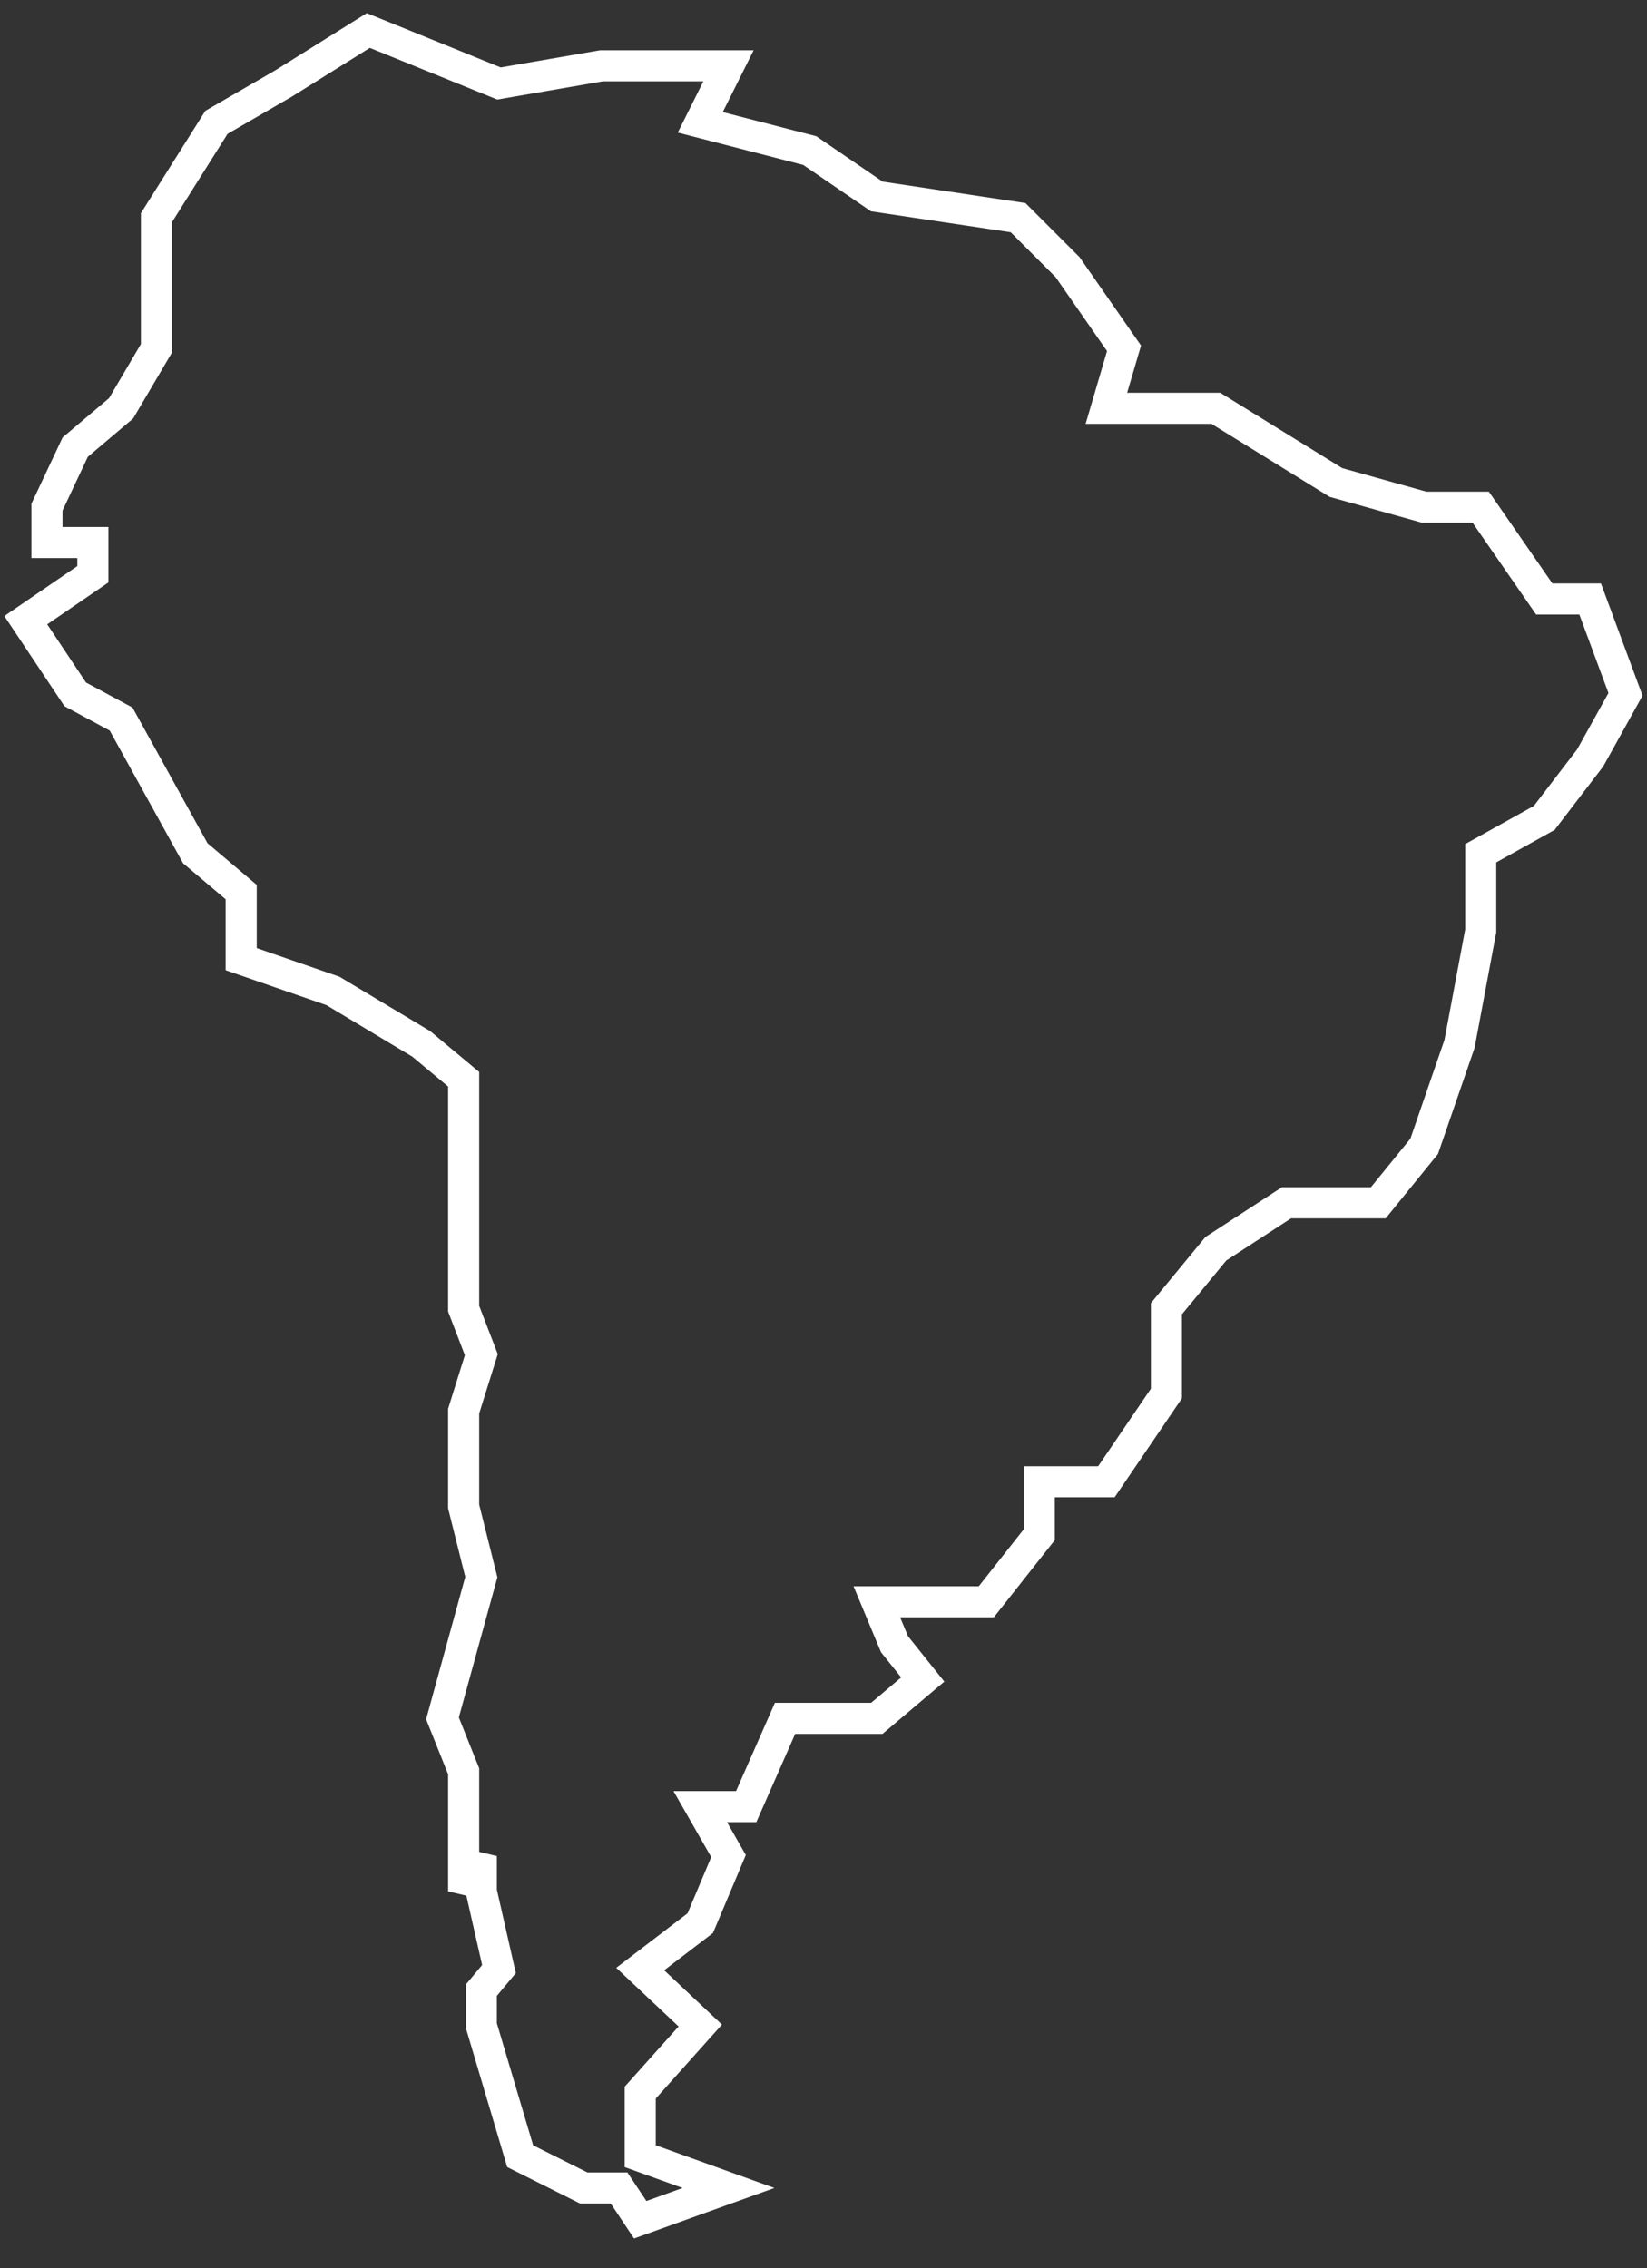 <svg width="53" height="73" viewBox="0 0 53 73" fill="none" xmlns="http://www.w3.org/2000/svg">
<rect x="0" y="0" width="53" height="73" fill="#333333" stroke="none"/>
<path d="M5.034 11.21L5.034 7.005L6.966 3.937L9.125 2.687L11.852 0.982L16.057 2.687L19.352 2.118H21.512L23.443 2.118L22.534 3.937L26.057 4.846L28.216 6.323L32.762 7.005L34.353 8.596L36.171 11.21L35.603 13.141H39.126L42.989 15.528L45.83 16.323H47.649L49.694 19.278H51.171L52.308 22.346L51.171 24.392L49.694 26.323L47.649 27.46V29.96L46.967 33.596L45.83 36.892L44.353 38.71H41.398L39.126 40.188L37.535 42.119V44.847L35.603 47.688H33.444V49.392L31.739 51.551H28.216L28.784 52.915L29.694 54.052L28.216 55.302H25.262L24.012 58.143H22.534L23.443 59.734L22.534 61.893L20.602 63.37L22.534 65.188L20.602 67.347V69.393L23.443 70.416L20.602 71.438L19.921 70.416H18.784L16.739 69.393L15.489 65.188V64.052L16.057 63.37L15.489 60.87V59.734L14.92 60.87V58.143V57.006L14.239 55.302L15.489 50.756L14.92 48.483V45.415L15.489 43.597L14.92 42.119V39.619V34.733L13.557 33.596L10.716 31.892L7.761 30.869V28.71L6.284 27.46L3.897 23.142L2.42 22.346L0.829 19.96L2.988 18.482V17.46H1.511V16.323L2.42 14.391L3.897 13.141L5.034 11.21Z" stroke="white"/>
</svg>
